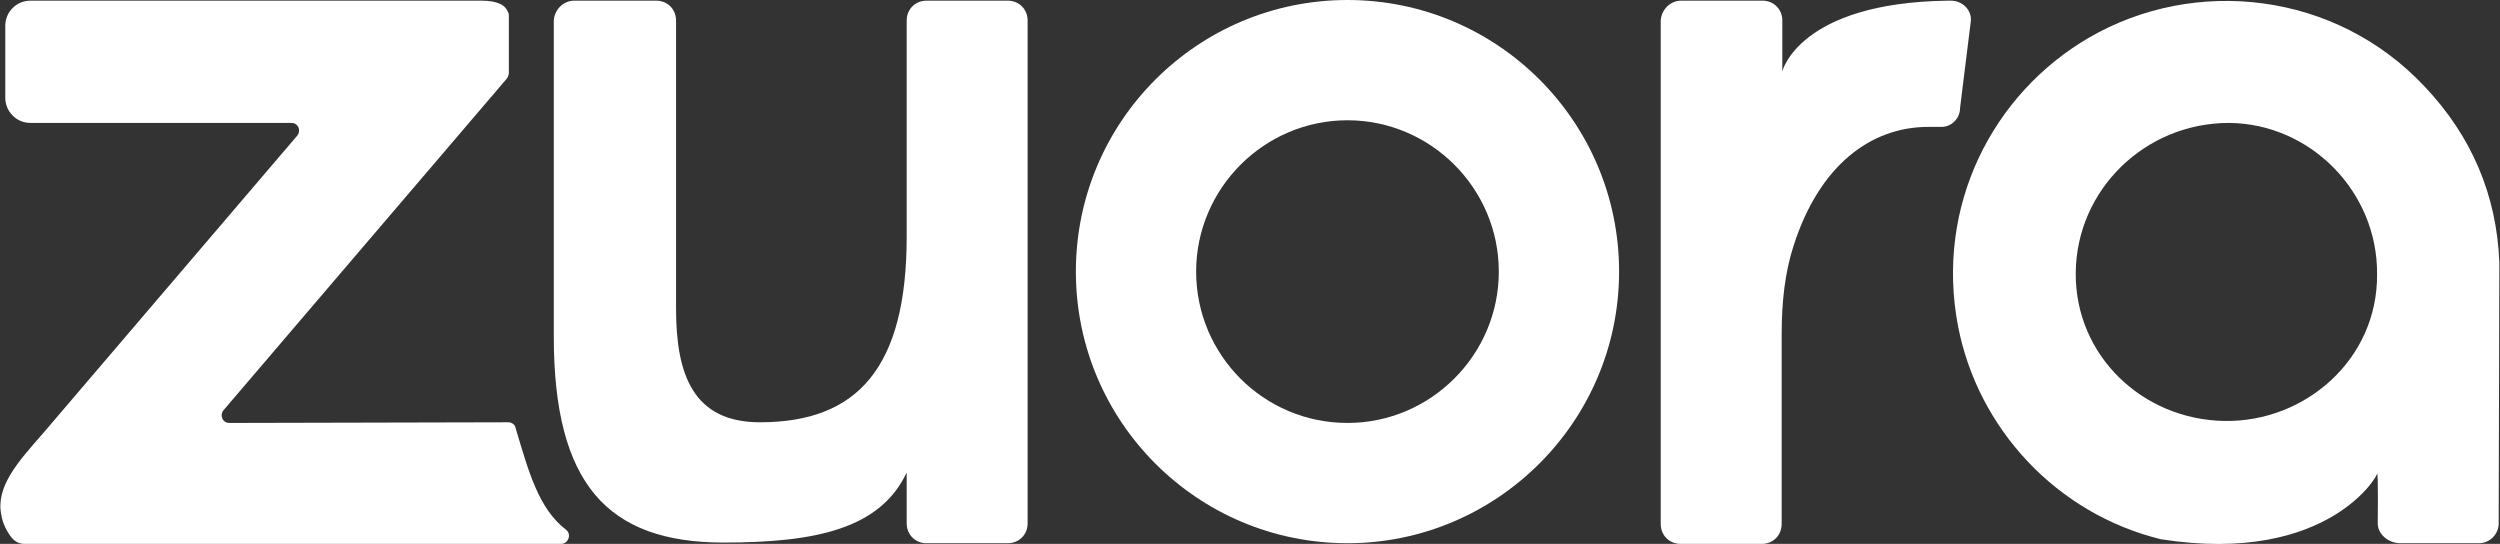 <?xml version="1.0" encoding="utf-8"?>
<!-- Generator: Adobe Illustrator 18.0.0, SVG Export Plug-In . SVG Version: 6.00 Build 0)  -->
<!DOCTYPE svg PUBLIC "-//W3C//DTD SVG 1.1//EN" "http://www.w3.org/Graphics/SVG/1.1/DTD/svg11.dtd">
<svg version="1.1" id="Layer_1" xmlns="http://www.w3.org/2000/svg" xmlns:xlink="http://www.w3.org/1999/xlink" x="0px" y="0px"
	 viewBox="0 0 378.3 82.3" enable-background="new 0 0 378.3 82.3" xml:space="preserve">
<rect x="0" y="0" width="378.3" height="82.3" fill="#333333" stroke="none"/>
<g>
	<path fill="#ffffff" d="M203.9,82.2c-22.7,0-41.1-18.4-41.1-41.1S181.2,0,203.9,0s41.1,18.4,41.1,41.1S226.5,82.2,203.9,82.2z
		 M203.9,18.2c-12.6,0-22.9,10.3-22.9,22.9S191.2,64,203.9,64c12.6,0,22.9-10.3,22.9-22.9S216.5,18.2,203.9,18.2z"/>
</g>
<path fill="#ffffff" d="M86.9,0.1h12.4c1.7,0,3,1.3,3,3v43.6c0,10,2.6,17.2,12.7,17.2c14.8,0,22.2-8.3,22.2-28.1V3.1
	c0-1.7,1.3-3,3-3h12.3c1.7,0,3,1.3,3,3v76.1c0,1.7-1.3,3-3,3h-12.3c-1.7,0-3-1.3-3-3v-7.7c-4,8.5-13.7,10.6-27.7,10.6
	c-17.6,0-25.7-8.9-25.7-31.2V3.1C83.9,1.5,85.2,0.1,86.9,0.1z"/>
<g>
	<path fill="#ffffff" d="M254.4,0.1h12.3c1.7,0,3,1.3,3,3v7.7c0,0,2.5-10.4,25.1-10.7c0.1,0,0.3,0,0.4,0c1.8,0,3.3,1.5,3,3.3
		l-1.6,12.9c0,1.7-1.4,3-3,2.9c-0.6,0-1.2,0-1.8,0c-8.7,0-16.5,5.8-20.4,18c-1.3,4-1.8,8.5-1.8,13.4v28.7c0,1.7-1.3,3-3,3h-12.3
		c-1.7,0-3-1.3-3-3V3.1C251.4,1.5,252.7,0.1,254.4,0.1z"/>
</g>
<path fill="#ffffff" d="M378.2,39.7c-0.4-10.2-4.2-19.1-11.3-26.6c-13.5-14.4-34.8-16.7-50.8-7.4c-14.6,8.5-23.3,25.5-19.8,43.7
	c3,15.4,14.8,28.3,30.7,32.2c0,0,0,0,0,0c25.6,4,33.2-10.2,32.7-10c0.2-0.1,0.1,7.6,0.1,7.6c0,1.7,1.7,3,3.4,3h11.9c1.7,0,3-1.4,3-3
	L378.2,39.7C378.3,39.7,378.2,39.7,378.2,39.7z M314.1,41.3c0.1-12.6,10.5-22.7,23.2-22.7c12.3,0.1,22.5,10.4,22.4,22.9
	c0.1,12.9-10.9,22.4-23.1,22.2C324.2,63.5,314,53.8,314.1,41.3z"/>
<path fill="#ffffff" d="M85.7,80.2C85.7,80.2,85.7,80.2,85.7,80.2C85.7,80.2,85.7,80.2,85.7,80.2C81.5,77,80,71.4,78,64.7
	c-0.1-0.5-0.6-0.8-1.1-0.8L34.7,64c-1,0-1.5-1.1-0.9-1.9L76.6,12c0.2-0.2,0.3-0.5,0.4-0.8V3c0-0.2,0-0.4,0-0.6c0-0.2,0-0.4-0.1-0.5
	c-0.4-1.1-1.5-1.8-4.1-1.8H4.6c-2.1,0-3.8,1.7-3.8,3.8v10.9c0,2.1,1.7,3.8,3.8,3.8h18.9v0h20.6c1,0,1.5,1.1,0.9,1.9L6.4,65.7
	c-3.5,4-7.1,7.9-6.2,12.2c0.2,1.3,0.8,2.5,1.6,3.5c0.5,0.6,1.2,0.9,1.9,0.9l81.3,0C86,82.2,86.5,80.9,85.7,80.2z"/>
</svg>
